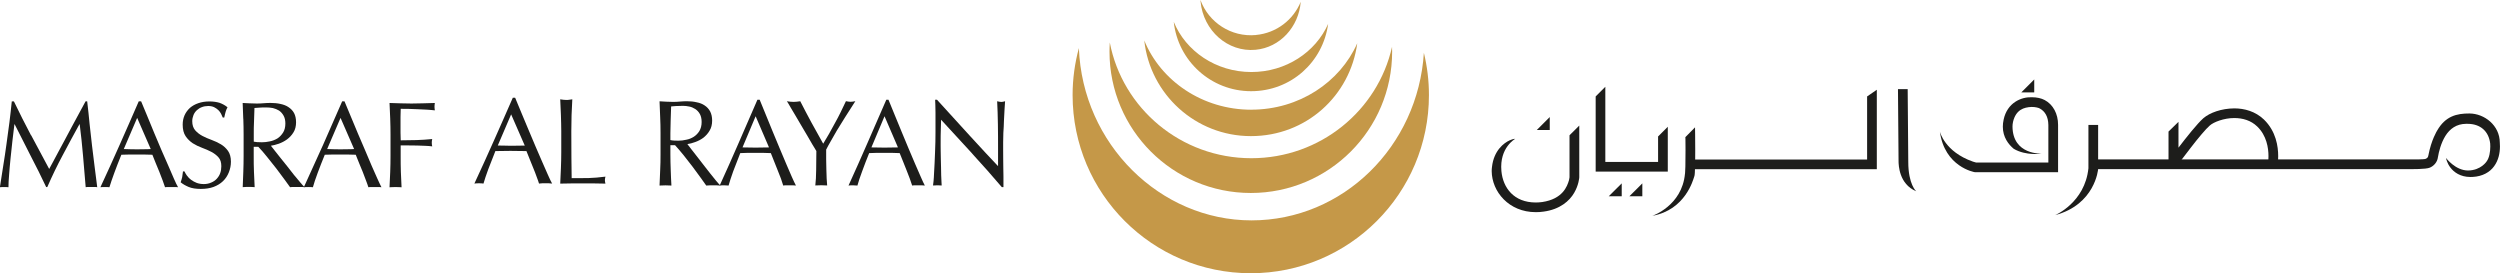 <?xml version="1.0" encoding="UTF-8"?>
<svg id="Layer_2" data-name="Layer 2" xmlns="http://www.w3.org/2000/svg" viewBox="0 0 504.71 55.18">
  <defs>
    <style>
      .cls-1 {
        fill: #c59848;
      }

      .cls-2 {
        fill: #1d1d1b;
      }
    </style>
  </defs>
  <g id="Layer_1-2" data-name="Layer 1">
    <g>
      <g>
        <path class="cls-1" d="M287.46,10.64c-1.18,18.9-16.31,33.85-34.8,33.85s-34.12-15.44-34.85-34.78c-.82,3.02-1.27,6.2-1.27,9.48,0,19.87,16.1,35.97,35.97,35.97s35.97-16.1,35.97-35.97c0-2.95-.36-5.82-1.03-8.56Z"/>
        <path class="cls-1" d="M252.63,31.94c-14.21,0-26.03-10.06-28.58-23.36-.04,.61-.06,1.23-.06,1.85,0,15.76,12.77,28.53,28.53,28.53s28.53-12.77,28.53-28.53c0-.33,0-.65-.02-.97-2.89,12.86-14.51,22.48-28.4,22.48Z"/>
        <path class="cls-1" d="M252.63,22.15c-9.86,0-18.28-5.8-21.62-13.98,1.17,10.86,10.36,19.31,21.53,19.31s20.04-8.16,21.47-18.75c-3.49,7.88-11.75,13.41-21.38,13.41Z"/>
        <path class="cls-1" d="M252.63,14.54c-7.15,0-13.25-4.21-15.67-10.13,.85,7.87,7.51,14,15.61,14s14.53-5.92,15.56-13.59c-2.53,5.71-8.52,9.72-15.5,9.72Z"/>
        <path class="cls-1" d="M253.56,7.07c-5.02,.47-9.56-2.55-11.21-7.07,0,.1,.01,.19,.02,.29,.55,5.92,5.53,10.29,11.11,9.76,4.95-.46,8.71-4.62,9.12-9.69-1.48,3.62-4.87,6.31-9.04,6.7Z"/>
      </g>
      <g>
        <g>
          <path class="cls-2" d="M6.28,27.29c1.17,2.22,2.38,4.48,3.65,6.82,.16-.33,.4-.78,.73-1.35,.3-.59,.67-1.26,1.08-2.02,.4-.75,.86-1.59,1.33-2.47,.46-.87,.95-1.78,1.43-2.68,.48-.91,.96-1.79,1.45-2.68,.48-.87,.92-1.69,1.33-2.46h.32c.19,1.59,.35,3.11,.49,4.59,.18,1.48,.33,2.94,.49,4.37,.17,1.42,.33,2.83,.52,4.22,.16,1.4,.35,2.8,.53,4.16-.18-.04-.39-.04-.58-.04h-1.16c-.2,0-.39,0-.59,.04-.17-2.2-.36-4.32-.54-6.39-.17-2.05-.4-4.16-.67-6.31h-.06c-1.14,2.07-2.26,4.14-3.35,6.2-1.1,2.05-2.15,4.22-3.13,6.47h-.23c-.98-2.09-2.02-4.18-3.11-6.26-1.07-2.09-2.16-4.23-3.25-6.41h-.05c-.13,1.02-.25,2.13-.4,3.33-.14,1.2-.26,2.38-.38,3.55-.11,1.16-.22,2.26-.29,3.3-.09,1.02-.13,1.87-.13,2.53-.26-.04-.54-.04-.85-.04-.32,0-.62,0-.88,.04,.21-1.33,.43-2.75,.66-4.24,.25-1.48,.46-2.97,.67-4.48,.21-1.49,.42-2.96,.6-4.43,.17-1.47,.35-2.86,.47-4.18h.43c1.13,2.35,2.28,4.63,3.45,6.84"/>
          <path class="cls-2" d="M35.94,37.8c-.25-.04-.45-.04-.66-.04h-1.3c-.21,0-.43,0-.66,.04-.12-.38-.28-.83-.48-1.36-.2-.55-.41-1.11-.65-1.69-.25-.59-.48-1.19-.74-1.79-.24-.6-.47-1.17-.69-1.72-.52,0-1.06-.04-1.6-.04-.54,0-1.09,0-1.63,0s-1.02,0-1.52,0c-.49,0-.99,.03-1.51,.04-.53,1.3-1,2.52-1.43,3.68-.42,1.16-.75,2.11-.98,2.88-.28-.04-.59-.04-.9-.04-.34,0-.65,0-.92,.04,1.34-2.89,2.65-5.75,3.91-8.61,1.26-2.87,2.56-5.77,3.83-8.73h.48c.4,.96,.83,2,1.3,3.12,.45,1.11,.92,2.23,1.39,3.38,.47,1.14,.96,2.26,1.43,3.38,.48,1.13,.94,2.18,1.38,3.14,.41,.96,.79,1.83,1.12,2.59,.33,.77,.62,1.35,.84,1.73m-10.98-7.71c.43,0,.88,.02,1.35,.04,.46,.02,.91,.02,1.35,.02s.91,0,1.38-.02c.46,0,.92,0,1.38-.04l-2.74-6.29-2.7,6.29Z"/>
          <path class="cls-2" d="M37.77,35.48c.22,.32,.49,.59,.82,.83,.33,.24,.7,.45,1.14,.62,.43,.15,.89,.23,1.42,.23s1.04-.1,1.48-.3c.43-.17,.8-.42,1.11-.75,.31-.34,.56-.71,.71-1.14,.16-.44,.23-.91,.23-1.41,0-.75-.18-1.36-.57-1.79-.39-.44-.88-.82-1.46-1.12-.57-.3-1.2-.57-1.85-.81-.69-.25-1.31-.56-1.89-.92-.56-.38-1.06-.86-1.44-1.43-.39-.58-.59-1.36-.59-2.33,0-.69,.13-1.32,.38-1.89,.25-.56,.62-1.06,1.07-1.48,.48-.41,1.05-.74,1.71-.96,.66-.23,1.4-.35,2.23-.35s1.48,.11,2.06,.28c.57,.21,1.11,.49,1.6,.9-.15,.27-.28,.56-.37,.88-.1,.31-.18,.72-.29,1.19h-.3c-.09-.23-.2-.47-.34-.76-.13-.26-.33-.52-.56-.75-.24-.23-.54-.43-.86-.59-.33-.15-.72-.23-1.18-.23s-.89,.08-1.28,.23c-.39,.14-.72,.36-1.01,.62-.3,.28-.52,.59-.68,.98-.15,.39-.25,.8-.25,1.24,0,.78,.21,1.38,.59,1.83,.4,.45,.86,.82,1.46,1.14,.56,.3,1.2,.57,1.86,.81,.67,.25,1.28,.53,1.87,.88,.57,.34,1.05,.79,1.44,1.33,.38,.54,.59,1.27,.59,2.17,0,.78-.15,1.48-.42,2.16-.27,.68-.65,1.27-1.18,1.78-.52,.5-1.16,.89-1.91,1.17-.75,.27-1.6,.4-2.57,.4s-1.84-.13-2.46-.4c-.66-.28-1.19-.59-1.61-.94,.14-.37,.23-.72,.31-1.04,.05-.29,.1-.68,.16-1.16h.3c.14,.29,.3,.59,.52,.89"/>
          <path class="cls-2" d="M49.11,23.99c-.03-1.05-.07-2.12-.12-3.2,.46,.03,.94,.06,1.4,.07,.47,.03,.92,.04,1.41,.04s.95-.01,1.42-.06c.46-.04,.93-.06,1.39-.06,.7,0,1.37,.06,2,.2,.62,.13,1.19,.34,1.63,.65,.48,.32,.85,.69,1.13,1.2,.26,.5,.4,1.11,.4,1.86s-.16,1.47-.53,2.04c-.35,.58-.8,1.04-1.31,1.42-.51,.37-1.06,.65-1.64,.86-.59,.21-1.13,.33-1.6,.41,.2,.24,.46,.59,.82,1.05,.36,.44,.73,.92,1.16,1.46,.43,.54,.87,1.1,1.35,1.68,.46,.59,.9,1.15,1.32,1.69,.45,.53,.85,1.02,1.24,1.48,.37,.45,.67,.77,.91,1.01-.25-.04-.5-.04-.75-.04h-1.44c-.26,0-.49,0-.74,.04-.24-.35-.61-.86-1.12-1.55-.51-.71-1.06-1.45-1.67-2.24-.62-.78-1.25-1.58-1.88-2.36-.63-.8-1.22-1.46-1.74-2h-.93v1.8c0,1.09,0,2.16,.05,3.22,.05,1.06,.09,2.1,.14,3.12-.39-.04-.79-.04-1.21-.04s-.83,0-1.2,.04c.04-1.02,.09-2.06,.12-3.12,.04-1.06,.06-2.13,.06-3.22v-4.26c0-1.09-.02-2.16-.06-3.21m2.86,4.72c.27,0,.56,.03,.89,.03,.52,0,1.05-.06,1.6-.18,.57-.11,1.07-.32,1.53-.59,.47-.3,.83-.7,1.15-1.19,.3-.47,.46-1.09,.46-1.83,0-.65-.13-1.19-.37-1.6-.24-.42-.54-.76-.91-1.01-.38-.23-.8-.4-1.25-.51-.46-.08-.88-.12-1.31-.12-.58,0-1.05,0-1.43,.04-.38,.02-.7,.04-.97,.07-.04,.93-.07,1.82-.09,2.72-.05,.89-.05,1.78-.05,2.67v1.41c.22,.05,.47,.08,.75,.1"/>
          <path class="cls-2" d="M76.98,37.8c-.21-.04-.44-.04-.64-.04h-1.33c-.19,0-.42,0-.64,.04-.12-.38-.27-.83-.48-1.36-.2-.55-.41-1.11-.64-1.69-.26-.59-.5-1.19-.74-1.79-.24-.6-.47-1.17-.69-1.72-.53,0-1.06-.04-1.6-.04-.54,0-1.08,0-1.62,0s-1.02,0-1.52,0c-.51,0-1.01,.03-1.51,.04-.53,1.3-1.01,2.52-1.44,3.68-.43,1.16-.75,2.11-.96,2.88-.28-.04-.59-.04-.92-.04s-.63,0-.91,.04c1.32-2.89,2.63-5.75,3.91-8.61,1.27-2.87,2.55-5.77,3.83-8.73h.47c.41,.96,.84,2,1.3,3.12,.46,1.11,.93,2.23,1.41,3.38,.48,1.14,.98,2.26,1.45,3.38,.48,1.13,.92,2.18,1.33,3.14,.43,.96,.81,1.83,1.15,2.59,.34,.77,.63,1.35,.82,1.73m-10.96-7.71c.43,0,.87,.02,1.34,.04,.45,.02,.9,.02,1.33,.02,.47,0,.93,0,1.37-.02,.48,0,.94,0,1.4-.04l-2.74-6.29-2.7,6.29Z"/>
          <path class="cls-2" d="M78.78,23.99c-.04-1.05-.08-2.12-.14-3.2,.75,.03,1.48,.06,2.21,.07,.74,.03,1.47,.04,2.22,.04s1.49-.01,2.25-.04c.77-.02,1.59-.05,2.47-.07-.04,.25-.07,.49-.07,.75,0,.23,.03,.5,.07,.74-.44-.06-.97-.09-1.6-.14-.62-.04-1.26-.07-1.91-.09-.65-.04-1.28-.06-1.89-.07-.6-.01-1.1-.01-1.49-.01,0,.58-.02,1.12-.04,1.64v3.18c.02,.48,.04,1,.04,1.54,1.08,0,2.14-.03,3.21-.05,1.06-.04,2.12-.1,3.15-.21-.06,.26-.09,.49-.09,.74s.03,.49,.09,.74c-.4-.05-.87-.09-1.4-.11-.51-.01-1.05-.05-1.63-.06-.54-.02-1.12-.02-1.69-.02h-1.65v2.11c0,1.09,0,2.16,.04,3.22,.04,1.06,.1,2.1,.14,3.12-.38-.04-.79-.04-1.2-.04-.44,0-.84,0-1.23,.04,.06-1.02,.11-2.06,.14-3.12,.04-1.05,.06-2.13,.06-3.22v-4.26c0-1.09-.02-2.15-.06-3.21"/>
          <path class="cls-2" d="M111.45,37.06c-.24-.04-.46-.06-.66-.06h-1.31c-.2,0-.43,.02-.66,.06-.11-.37-.27-.84-.48-1.37-.19-.54-.4-1.1-.65-1.69-.24-.57-.48-1.17-.72-1.78-.25-.6-.48-1.16-.69-1.72-.53-.01-1.06-.02-1.61-.02-.55-.02-1.09-.02-1.64-.02s-1.02,0-1.51,.02c-.51,0-1.01,.01-1.51,.02-.52,1.3-1,2.5-1.44,3.68-.42,1.16-.75,2.12-.96,2.88-.28-.04-.59-.06-.91-.06s-.64,.02-.93,.06c1.34-2.88,2.65-5.76,3.92-8.62,1.28-2.85,2.54-5.76,3.84-8.71h.47c.4,.95,.83,1.99,1.29,3.11,.47,1.11,.93,2.25,1.41,3.37,.48,1.14,.96,2.28,1.44,3.41,.47,1.12,.92,2.16,1.35,3.12,.42,.98,.79,1.82,1.14,2.59,.33,.76,.62,1.35,.84,1.74m-10.98-7.69c.43,0,.88,0,1.33,.02,.46,.02,.9,.03,1.34,.03,.47,0,.93-.01,1.4-.02,.47,0,.91-.02,1.38-.02l-2.75-6.3-2.7,6.3Z"/>
          <path class="cls-2" d="M113.24,23.25c-.05-1.04-.09-2.1-.14-3.2,.22,.04,.42,.06,.62,.09,.2,.03,.41,.04,.6,.04,.2,0,.4,0,.59-.04,.21-.02,.41-.05,.63-.09-.06,1.1-.11,2.16-.15,3.2-.03,1.06-.05,2.12-.05,3.21,0,2.07,.01,3.89,.02,5.42,0,1.51,.03,2.89,.05,4.09,1.17,0,2.29,0,3.36-.02,1.07-.04,2.23-.12,3.46-.29-.08,.3-.11,.53-.11,.74,0,.18,.04,.41,.11,.67-.74-.03-1.52-.04-2.27-.04h-4.57c-.73,0-1.49,.01-2.29,.04,.05-1.01,.09-2.06,.14-3.12,.04-1.05,.07-2.12,.07-3.2v-4.27c0-1.09-.04-2.16-.07-3.21"/>
          <path class="cls-2" d="M133.28,23.66c-.03-1.05-.07-2.12-.13-3.21,.48,.02,.93,.06,1.4,.08,.46,.03,.9,.04,1.38,.04s.93-.03,1.39-.07c.45-.04,.9-.06,1.38-.06,.69,0,1.33,.06,1.95,.21,.63,.12,1.16,.33,1.61,.64,.47,.31,.84,.71,1.11,1.21,.26,.51,.4,1.11,.4,1.86s-.17,1.47-.53,2.04c-.34,.58-.77,1.04-1.27,1.43-.5,.36-1.05,.65-1.63,.85-.57,.21-1.1,.35-1.57,.41,.2,.25,.47,.59,.8,1.04,.35,.45,.72,.94,1.15,1.47,.42,.54,.86,1.1,1.31,1.69,.44,.58,.89,1.15,1.32,1.69,.41,.53,.82,1.02,1.19,1.48,.37,.44,.67,.78,.9,1-.23-.03-.49-.04-.72-.04h-1.45c-.23,0-.47,.01-.69,.04-.25-.34-.61-.87-1.11-1.56-.5-.69-1.04-1.44-1.63-2.22-.61-.79-1.22-1.59-1.84-2.36-.64-.79-1.22-1.46-1.72-2.01h-.94v1.81c0,1.09,.03,2.17,.07,3.22,.04,1.05,.07,2.1,.14,3.12-.38-.03-.78-.04-1.2-.04s-.83,.01-1.2,.04c.06-1.02,.1-2.07,.13-3.12,.06-1.05,.07-2.13,.07-3.22v-4.25c0-1.1-.02-2.17-.07-3.21m2.81,4.72c.26,.01,.56,.02,.88,.02,.5,0,1.04-.06,1.57-.19,.56-.1,1.04-.3,1.51-.59,.44-.28,.84-.68,1.14-1.16,.29-.48,.46-1.1,.46-1.83,0-.65-.13-1.2-.36-1.61-.23-.42-.54-.75-.91-1-.39-.24-.79-.43-1.23-.51-.44-.1-.88-.14-1.29-.14-.58,0-1.04,.02-1.42,.04-.38,.03-.7,.06-.95,.08-.04,.91-.06,1.81-.09,2.7-.04,.9-.06,1.79-.06,2.68v1.41c.24,.05,.48,.09,.76,.1"/>
          <path class="cls-2" d="M160.7,37.46c-.22-.03-.44-.05-.64-.05h-1.3c-.21,0-.42,.01-.64,.05-.12-.37-.27-.84-.45-1.38-.21-.53-.42-1.09-.66-1.68-.23-.58-.47-1.17-.71-1.78-.24-.6-.47-1.16-.68-1.71-.52-.02-1.05-.04-1.59-.05h-3.1c-.48,.01-.96,.03-1.48,.05-.51,1.28-.98,2.5-1.42,3.66-.42,1.18-.74,2.15-.94,2.89-.27-.03-.58-.05-.9-.05s-.63,.01-.9,.05c1.33-2.89,2.59-5.76,3.84-8.62,1.25-2.85,2.51-5.75,3.78-8.7h.46c.38,.96,.8,2,1.27,3.1,.45,1.1,.91,2.24,1.38,3.38,.47,1.15,.94,2.27,1.41,3.39,.47,1.11,.91,2.16,1.32,3.13,.42,.97,.8,1.84,1.12,2.59,.33,.77,.62,1.33,.82,1.73m-10.79-7.7c.42,0,.85,0,1.31,.02,.47,.02,.89,.02,1.32,.02,.46,0,.91,0,1.36-.02,.47,0,.92,0,1.36-.02l-2.7-6.29-2.65,6.29Z"/>
          <path class="cls-2" d="M164.08,29.29c-.32-.55-.67-1.15-1.05-1.81-.38-.65-.78-1.33-1.21-2.05-.43-.72-.83-1.4-1.21-2.06-.38-.63-.73-1.23-1.04-1.75-.3-.53-.52-.91-.71-1.18,.23,.02,.47,.06,.68,.09,.22,.03,.44,.04,.68,.04,.22,0,.46-.01,.65-.04,.24-.03,.45-.06,.69-.09,.73,1.43,1.47,2.85,2.22,4.23,.76,1.4,1.56,2.83,2.41,4.34,.36-.6,.75-1.26,1.16-1.96,.4-.71,.8-1.44,1.21-2.2,.4-.72,.81-1.47,1.17-2.23,.37-.75,.72-1.48,1.05-2.19,.4,.07,.72,.12,.95,.12s.55-.05,.95-.12c-.79,1.2-1.48,2.3-2.09,3.27-.63,.98-1.16,1.87-1.64,2.65-.46,.79-.88,1.5-1.23,2.15-.37,.63-.67,1.21-.93,1.7,0,.62,0,1.28,0,1.96,.01,.7,.01,1.37,.04,2.05,.01,.67,.03,1.28,.06,1.85,.04,.58,.06,1.04,.1,1.38-.4-.03-.78-.04-1.2-.04s-.8,.01-1.19,.04c.1-.87,.16-1.89,.17-3.12,.02-1.21,.04-2.5,.04-3.83-.18-.28-.42-.7-.73-1.21"/>
          <path class="cls-2" d="M186.73,37.46c-.22-.03-.44-.05-.64-.05h-1.3c-.21,0-.4,.01-.64,.05-.11-.37-.28-.84-.47-1.38-.19-.53-.41-1.09-.65-1.68-.23-.58-.47-1.17-.71-1.78-.26-.6-.47-1.16-.69-1.71-.52-.02-1.05-.04-1.59-.05h-3.08c-.5,.01-.99,.03-1.49,.05-.52,1.28-.99,2.5-1.41,3.66-.44,1.18-.77,2.15-.96,2.89-.29-.03-.57-.05-.9-.05s-.64,.01-.9,.05c1.32-2.89,2.59-5.76,3.84-8.62,1.25-2.85,2.5-5.75,3.79-8.7h.44c.4,.96,.82,2,1.27,3.1,.46,1.1,.93,2.24,1.39,3.38,.48,1.15,.93,2.27,1.41,3.39,.47,1.11,.93,2.16,1.33,3.13,.42,.97,.8,1.84,1.13,2.59,.33,.77,.6,1.33,.81,1.73m-10.79-7.7c.42,0,.85,0,1.32,.02,.46,.02,.9,.02,1.31,.02,.46,0,.93,0,1.37-.02,.46,0,.9,0,1.36-.02l-2.71-6.29-2.65,6.29Z"/>
          <path class="cls-2" d="M196.3,31.03c-2.1-2.3-4.21-4.59-6.31-6.86-.03,.45-.04,1.07-.05,1.84-.04,.79-.04,1.85-.04,3.18,0,.35,0,.78,.01,1.29,0,.51,.02,1.04,.03,1.61,0,.56,.01,1.14,.04,1.69,.02,.6,.02,1.13,.03,1.63,.02,.49,.04,.93,.06,1.3,0,.37,.03,.61,.04,.74-.27-.03-.54-.04-.85-.04s-.63,.01-.9,.04c.02-.16,.07-.47,.11-.9,.05-.44,.07-.98,.1-1.6,.04-.62,.06-1.29,.11-2.02,.04-.72,.07-1.45,.09-2.18,.03-.73,.05-1.44,.07-2.12,.01-.69,.02-1.31,.02-1.86,0-1.58,0-2.95,0-4.08-.01-1.15-.04-2-.07-2.55h.38c.99,1.08,2.06,2.25,3.18,3.49,1.13,1.24,2.27,2.49,3.36,3.69,1.11,1.21,2.17,2.37,3.17,3.44,1,1.09,1.87,2,2.61,2.78v-3.38c0-1.73,0-3.43-.03-5.06-.02-1.64-.08-3.19-.15-4.66,.33,.08,.61,.14,.83,.14,.19,0,.45-.05,.77-.14-.02,.37-.07,.92-.11,1.65-.03,.72-.08,1.49-.12,2.31-.01,.84-.07,1.63-.12,2.43-.02,.79-.04,1.43-.04,1.91v1.48c0,.57,.01,1.16,.01,1.77s.02,1.24,.02,1.85,.02,1.19,.03,1.73c0,.54,0,1,0,1.4v.81h-.33c-1.86-2.2-3.85-4.44-5.97-6.75"/>
        </g>
        <g>
          <path class="cls-2" d="M494.7,33.84c-.72-.96-.87-1.87-.89-1.95,0,0,1.88,2.54,4.46,2.53,2.61-.03,3.74-1.83,3.74-1.83,.55-.74,.74-1.95,.74-3.02,0-.19,0-.4-.02-.59-.29-2.47-1.97-3.98-4.58-3.98h-.3c-1.92,.01-3.26,1-4.16,2.43-.89,1.43-1.34,3.23-1.51,4.3-.13,1.06-.88,1.81-1.65,2.12-.75,.34-3.84,.29-3.84,.3-.11,0-25.48,0-27.88,0-4.54,0-12.13,0-18.58,0-6.46,0-17.88,0-17.89,0v-1.97h64.35c.39,.01,2.7,.04,3.04-.12,.33-.18,.43-.27,.51-.65,.6-3.19,1.77-5.03,1.77-5.03,1.69-2.95,3.97-3.48,6.54-3.47,3,.02,6.11,2.39,6.12,5.89,.01,.24,.03,.49,.03,.75,0,1.36-.3,2.8-1.17,4-.86,1.21-2.34,2.06-4.32,2.17-.14,.01-.29,.01-.44,.01h-.05c-2,0-3.34-.97-4.03-1.92"/>
          <path class="cls-2" d="M437.77,26.58l2.03-1.98v5.21c1.56-2.04,3.79-4.86,5.03-5.95,1.3-1.11,3.64-1.96,6.24-1.98,2.03,0,4.25,.59,5.99,2.26,2.46,2.39,2.87,5.47,2.87,7.37,0,1.09-.14,1.8-.14,1.85l-1.92-.38s.1-.56,.1-1.47c0-1.64-.37-4.14-2.27-5.97-1.28-1.24-2.95-1.71-4.62-1.71-2.11-.01-4.21,.83-4.96,1.51-.78,.66-2.47,2.69-3.85,4.49-1.41,1.81-2.59,3.42-2.61,3.43l-1.87,.45v-7.14Z"/>
          <path class="cls-2" d="M421.62,33.98h0v-8.76h1.96v8.88c.01,.12-.63,7.2-8.68,9.33,0,0,6-2.51,6.72-9.45"/>
          <path class="cls-2" d="M398.77,34.76h-.08c-.11,0-6.11-1.07-7.06-8.19,0,0,.94,4.06,6.68,6.06,.31,.1,.52,.16,.62,.18h14.6v-7.58c-.02-1.68-.69-2.75-1.7-3.31-.22-.15-.92-.34-1.68-.33-1.56,.06-3.16,.55-3.75,2.99-.08,.35-.11,.69-.11,.99,.06,5.74,5.87,5.44,5.87,5.44,0,0-3.12,.51-5.62-.97-1.05-.87-2.21-2.35-2.2-4.47,0-.45,.05-.93,.16-1.42,.73-3.44,3.58-4.59,5.65-4.52,1.06,0,1.96,.21,2.64,.57,1.69,.9,2.71,2.78,2.7,5.02v9.54h-16.72Z"/>
          <path class="cls-2" d="M383.29,32.69c0-.48-.12-14.67-.12-14.69h1.96s.12,14.18,.12,14.69c0,4.57,1.61,5.93,1.61,5.93-3.52-1.47-3.54-5.37-3.57-5.93"/>
          <path class="cls-2" d="M341.11,34.16h0s0,0,0,0Zm0,0v-1.96h35.83v-12.73l1.96-1.35v16.04h-37.79Z"/>
          <path class="cls-2" d="M340.17,35.08h0s0-.02,.01-.03c0-.07,.02-.18,.02-.32,.02-.28,.04-.67,.05-1.14,.02-.92,.03-2.1,.03-3.27,0-2.34-.03-2.63-.03-2.63l1.95-1.98s.04,2.27,.04,4.61c0,1.77-.01,3.56-.08,4.54-.04,.36-.01,.5-.15,.88-.17,.45-1.72,6.64-8.43,7.83,0,0,5.98-1.99,6.59-8.49"/>
          <polygon class="cls-2" points="322.14 34.65 322.14 19.47 324.09 17.52 324.09 32.69 334.74 32.69 334.74 27.55 336.7 25.59 336.7 34.65 322.14 34.65"/>
          <path class="cls-2" d="M310.04,42.83c-5.43,0-8.86-4.15-8.89-8.29,0-.28,.02-.58,.06-.85,.37-3.3,2.41-4.85,3.59-5.37,.45-.17,.61-.26,1.03-.29,.03,0,.04,0,.06,0,.05,0-3.21,1.71-2.78,6.51,.32,3.42,2.55,6.33,6.92,6.34,.42,0,.86-.03,1.31-.09,4.14-.61,5.06-3.16,5.42-4.44,.1-.42,.1-.64,.1-.6v-8.44l1.97-1.96v10.45c-.01,.09-.09,1.52-1.03,3.13-.93,1.61-2.85,3.35-6.18,3.79-.52,.08-1.04,.11-1.54,.11h-.04Z"/>
          <polygon class="cls-2" points="327.4 39.62 324.78 39.62 327.4 37.02 327.4 39.62"/>
          <polygon class="cls-2" points="410.68 18.66 408.06 18.66 410.68 16.04 410.68 18.66"/>
          <polygon class="cls-2" points="312.87 26.25 310.25 26.25 312.87 23.63 312.87 26.25"/>
          <polygon class="cls-2" points="331.56 39.62 328.95 39.62 331.56 37.02 331.56 39.62"/>
        </g>
      </g>
    </g>
  </g>
</svg>